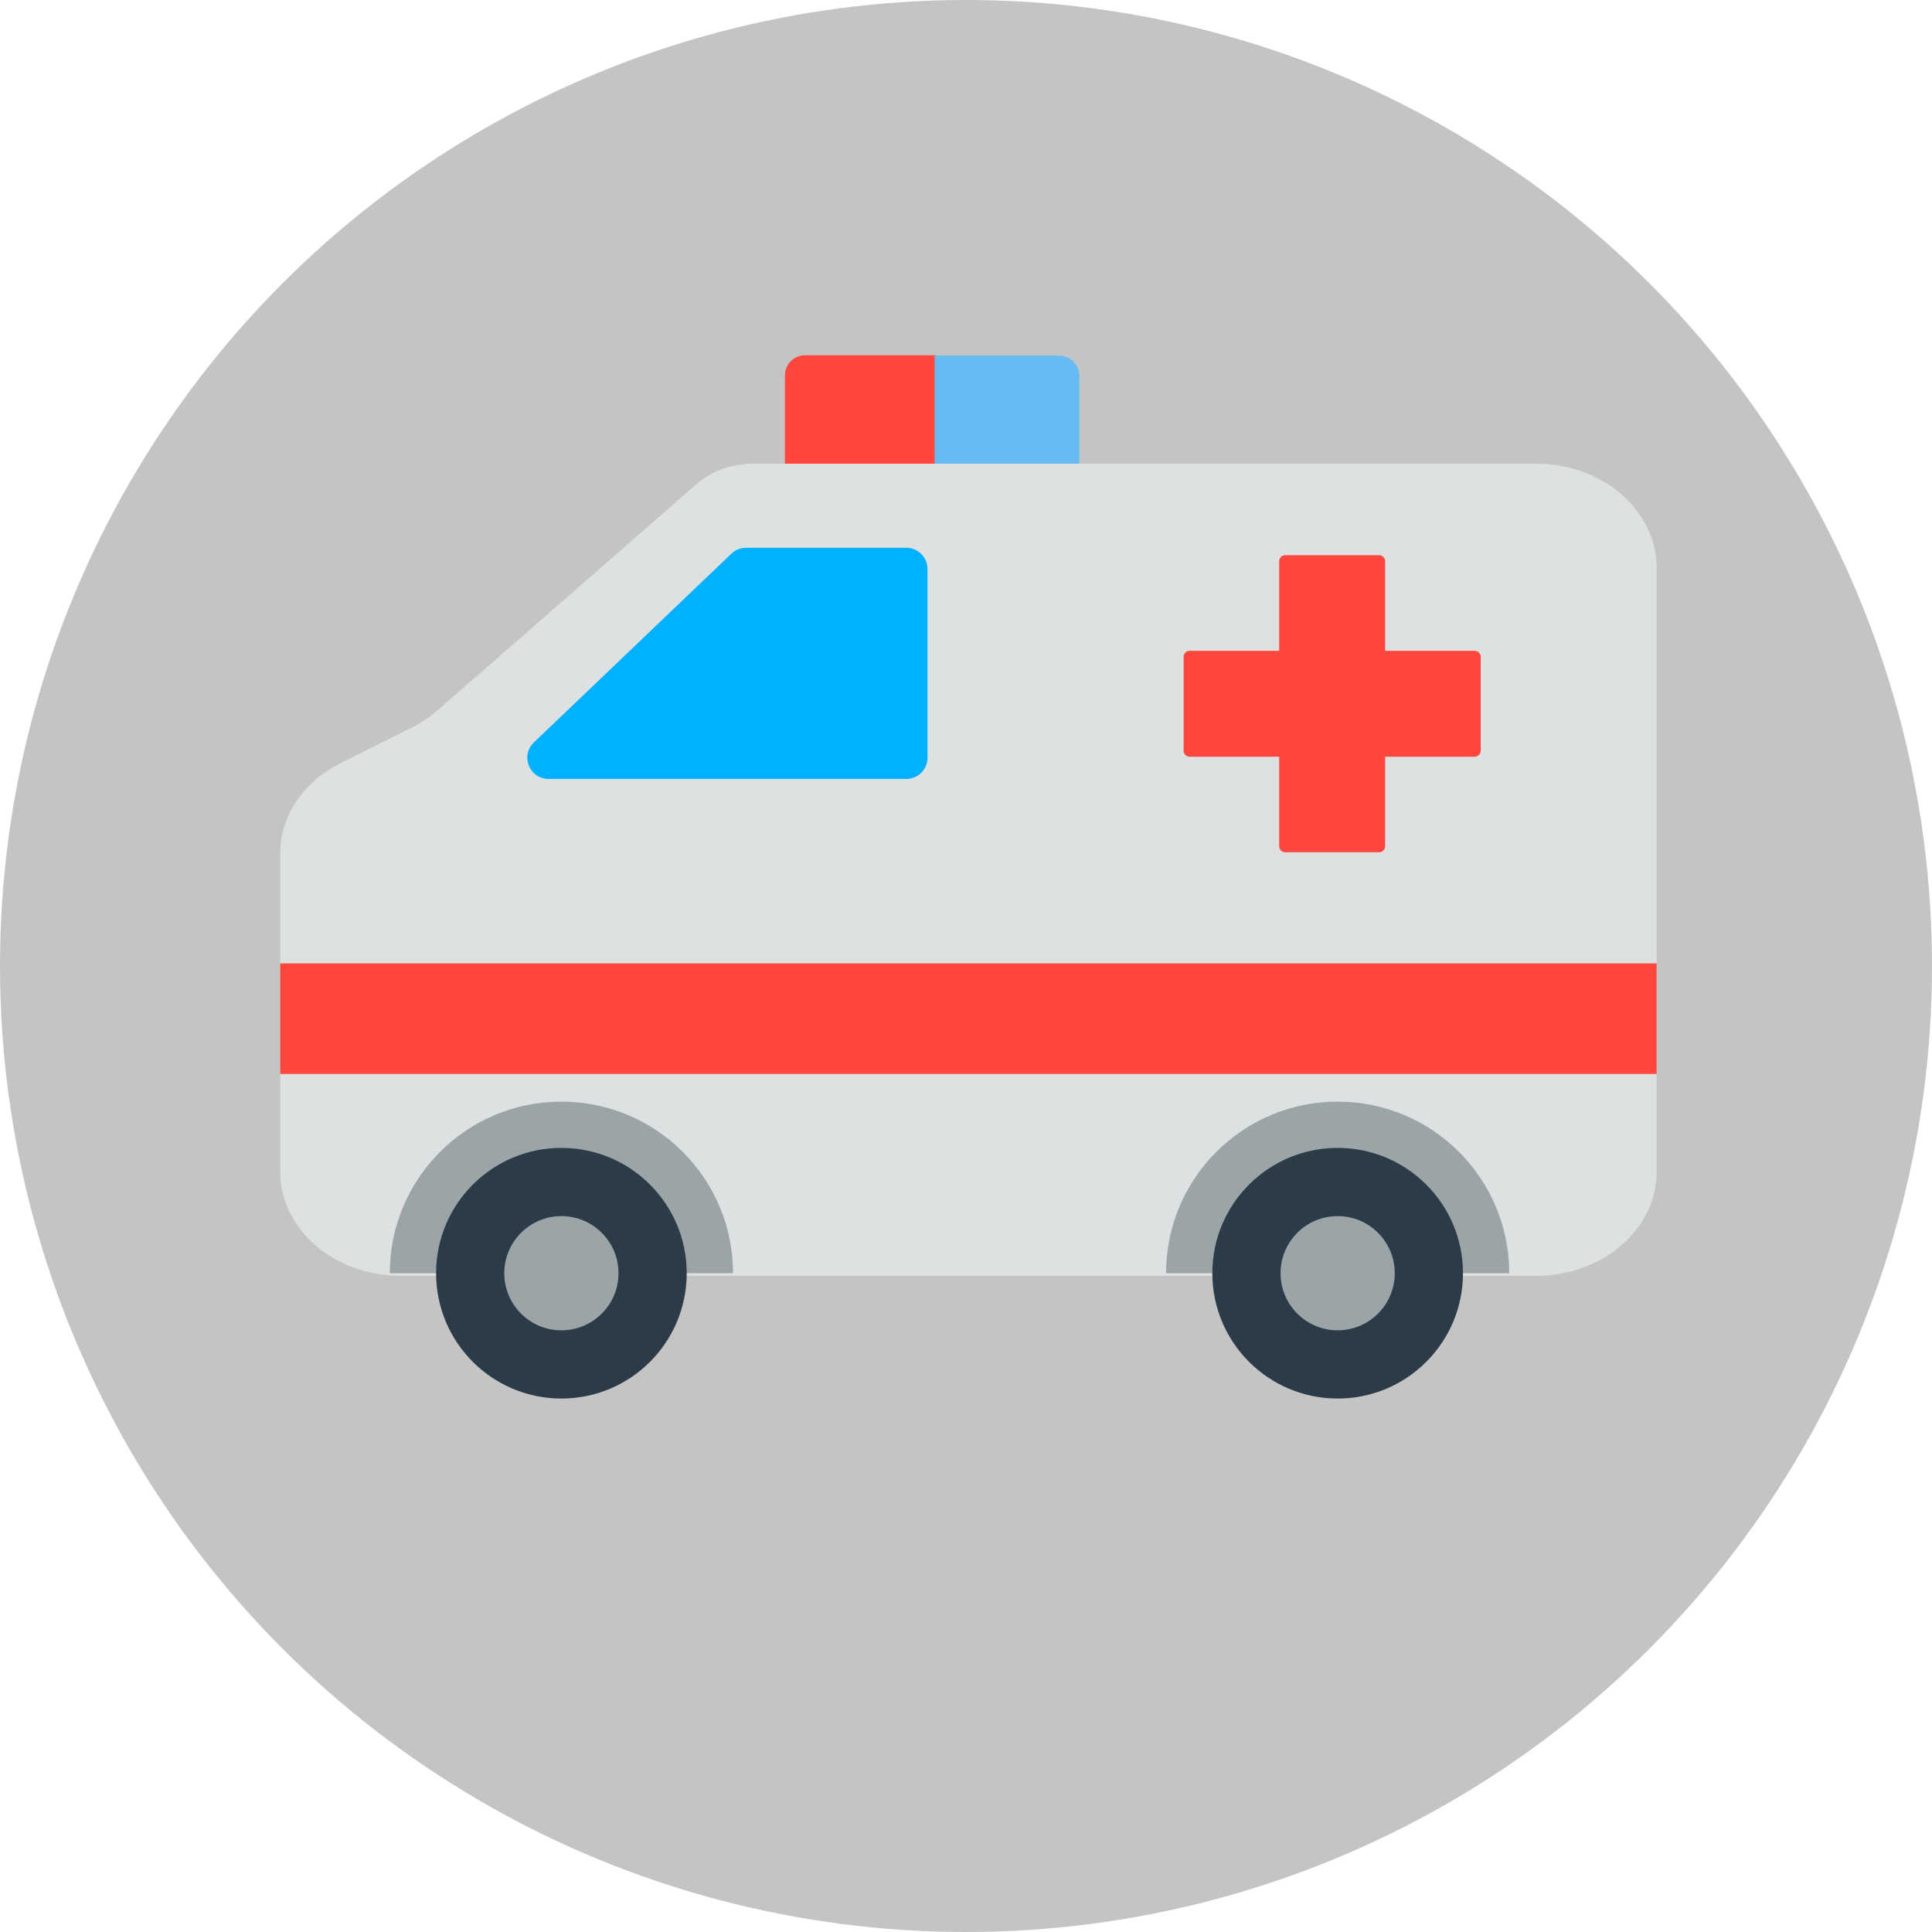<svg width="100" height="100" viewBox="0 0 100 100" fill="none" xmlns="http://www.w3.org/2000/svg">
<circle cx="50" cy="50" r="50" fill="#c4c4c4"/>
<path d="M48.455 18.387H41.669C41.095 18.387 40.629 18.853 40.629 19.427V25.685C40.629 26.259 41.095 26.725 41.669 26.725H48.455V18.387Z" fill="#FF473E"/>
<path d="M48.374 26.703H54.826C55.4 26.703 55.866 26.237 55.866 25.662V19.45C55.866 18.875 55.4 18.409 54.826 18.409H48.374V26.703Z" fill="#65BBF2"/>
<path d="M14.502 60.639V44.182C14.502 42.254 15.69 40.472 17.617 39.508L21.31 37.663C21.789 37.423 22.229 37.129 22.619 36.789L35.844 25.237C36.637 24.452 37.782 24.001 38.986 24.001H79.519C82.959 24.001 85.747 26.417 85.747 29.397V60.639C85.747 63.619 82.959 66.035 79.519 66.035H20.73C17.29 66.035 14.502 63.619 14.502 60.639Z" fill="#DEE1E2"/>
<path d="M20.176 65.901C20.176 60.996 24.153 57.02 29.058 57.02C33.963 57.02 37.94 60.996 37.94 65.901H20.176ZM78.118 65.901C78.118 60.996 74.141 57.02 69.236 57.02C64.331 57.02 60.355 60.996 60.355 65.901" fill="#9BA5A8"/>
<path d="M35.544 65.901C35.544 69.484 32.64 72.388 29.058 72.388C25.476 72.388 22.572 69.484 22.572 65.901C22.572 62.319 25.476 59.415 29.058 59.415C32.64 59.415 35.544 62.319 35.544 65.901ZM69.236 59.415C65.654 59.415 62.75 62.319 62.75 65.901C62.75 69.484 65.654 72.388 69.236 72.388C72.819 72.388 75.723 69.484 75.723 65.901C75.723 62.319 72.819 59.415 69.236 59.415Z" fill="#2B3B47"/>
<path d="M38.616 28.353H46.911C47.517 28.353 48.007 28.844 48.007 29.449V39.221C48.007 39.826 47.516 40.317 46.911 40.317H28.391C27.402 40.317 26.918 39.111 27.633 38.428L37.859 28.656C38.063 28.462 38.334 28.353 38.616 28.353Z" fill="#00B1FF"/>
<path d="M76.641 33.996V38.855C76.641 39.027 76.501 39.167 76.329 39.167H71.693V43.802C71.693 43.975 71.553 44.115 71.381 44.115H66.522C66.35 44.115 66.21 43.975 66.21 43.802V39.167H61.575C61.402 39.167 61.263 39.027 61.263 38.855V33.996C61.263 33.824 61.402 33.684 61.575 33.684H66.21V29.048C66.21 28.876 66.35 28.736 66.522 28.736H71.381C71.553 28.736 71.693 28.876 71.693 29.048V33.684H76.329C76.501 33.684 76.641 33.824 76.641 33.996ZM85.747 49.864H14.502V55.59H85.747V49.864Z" fill="#FF473E"/>
<path d="M32.014 65.901C32.014 67.534 30.691 68.857 29.058 68.857C27.425 68.857 26.102 67.534 26.102 65.901C26.102 64.269 27.425 62.945 29.058 62.945C30.691 62.945 32.014 64.269 32.014 65.901ZM69.236 62.945C67.604 62.945 66.281 64.269 66.281 65.901C66.281 67.534 67.604 68.857 69.236 68.857C70.869 68.857 72.192 67.534 72.192 65.901C72.192 64.269 70.869 62.945 69.236 62.945Z" fill="#9BA5A8"/>
</svg>
